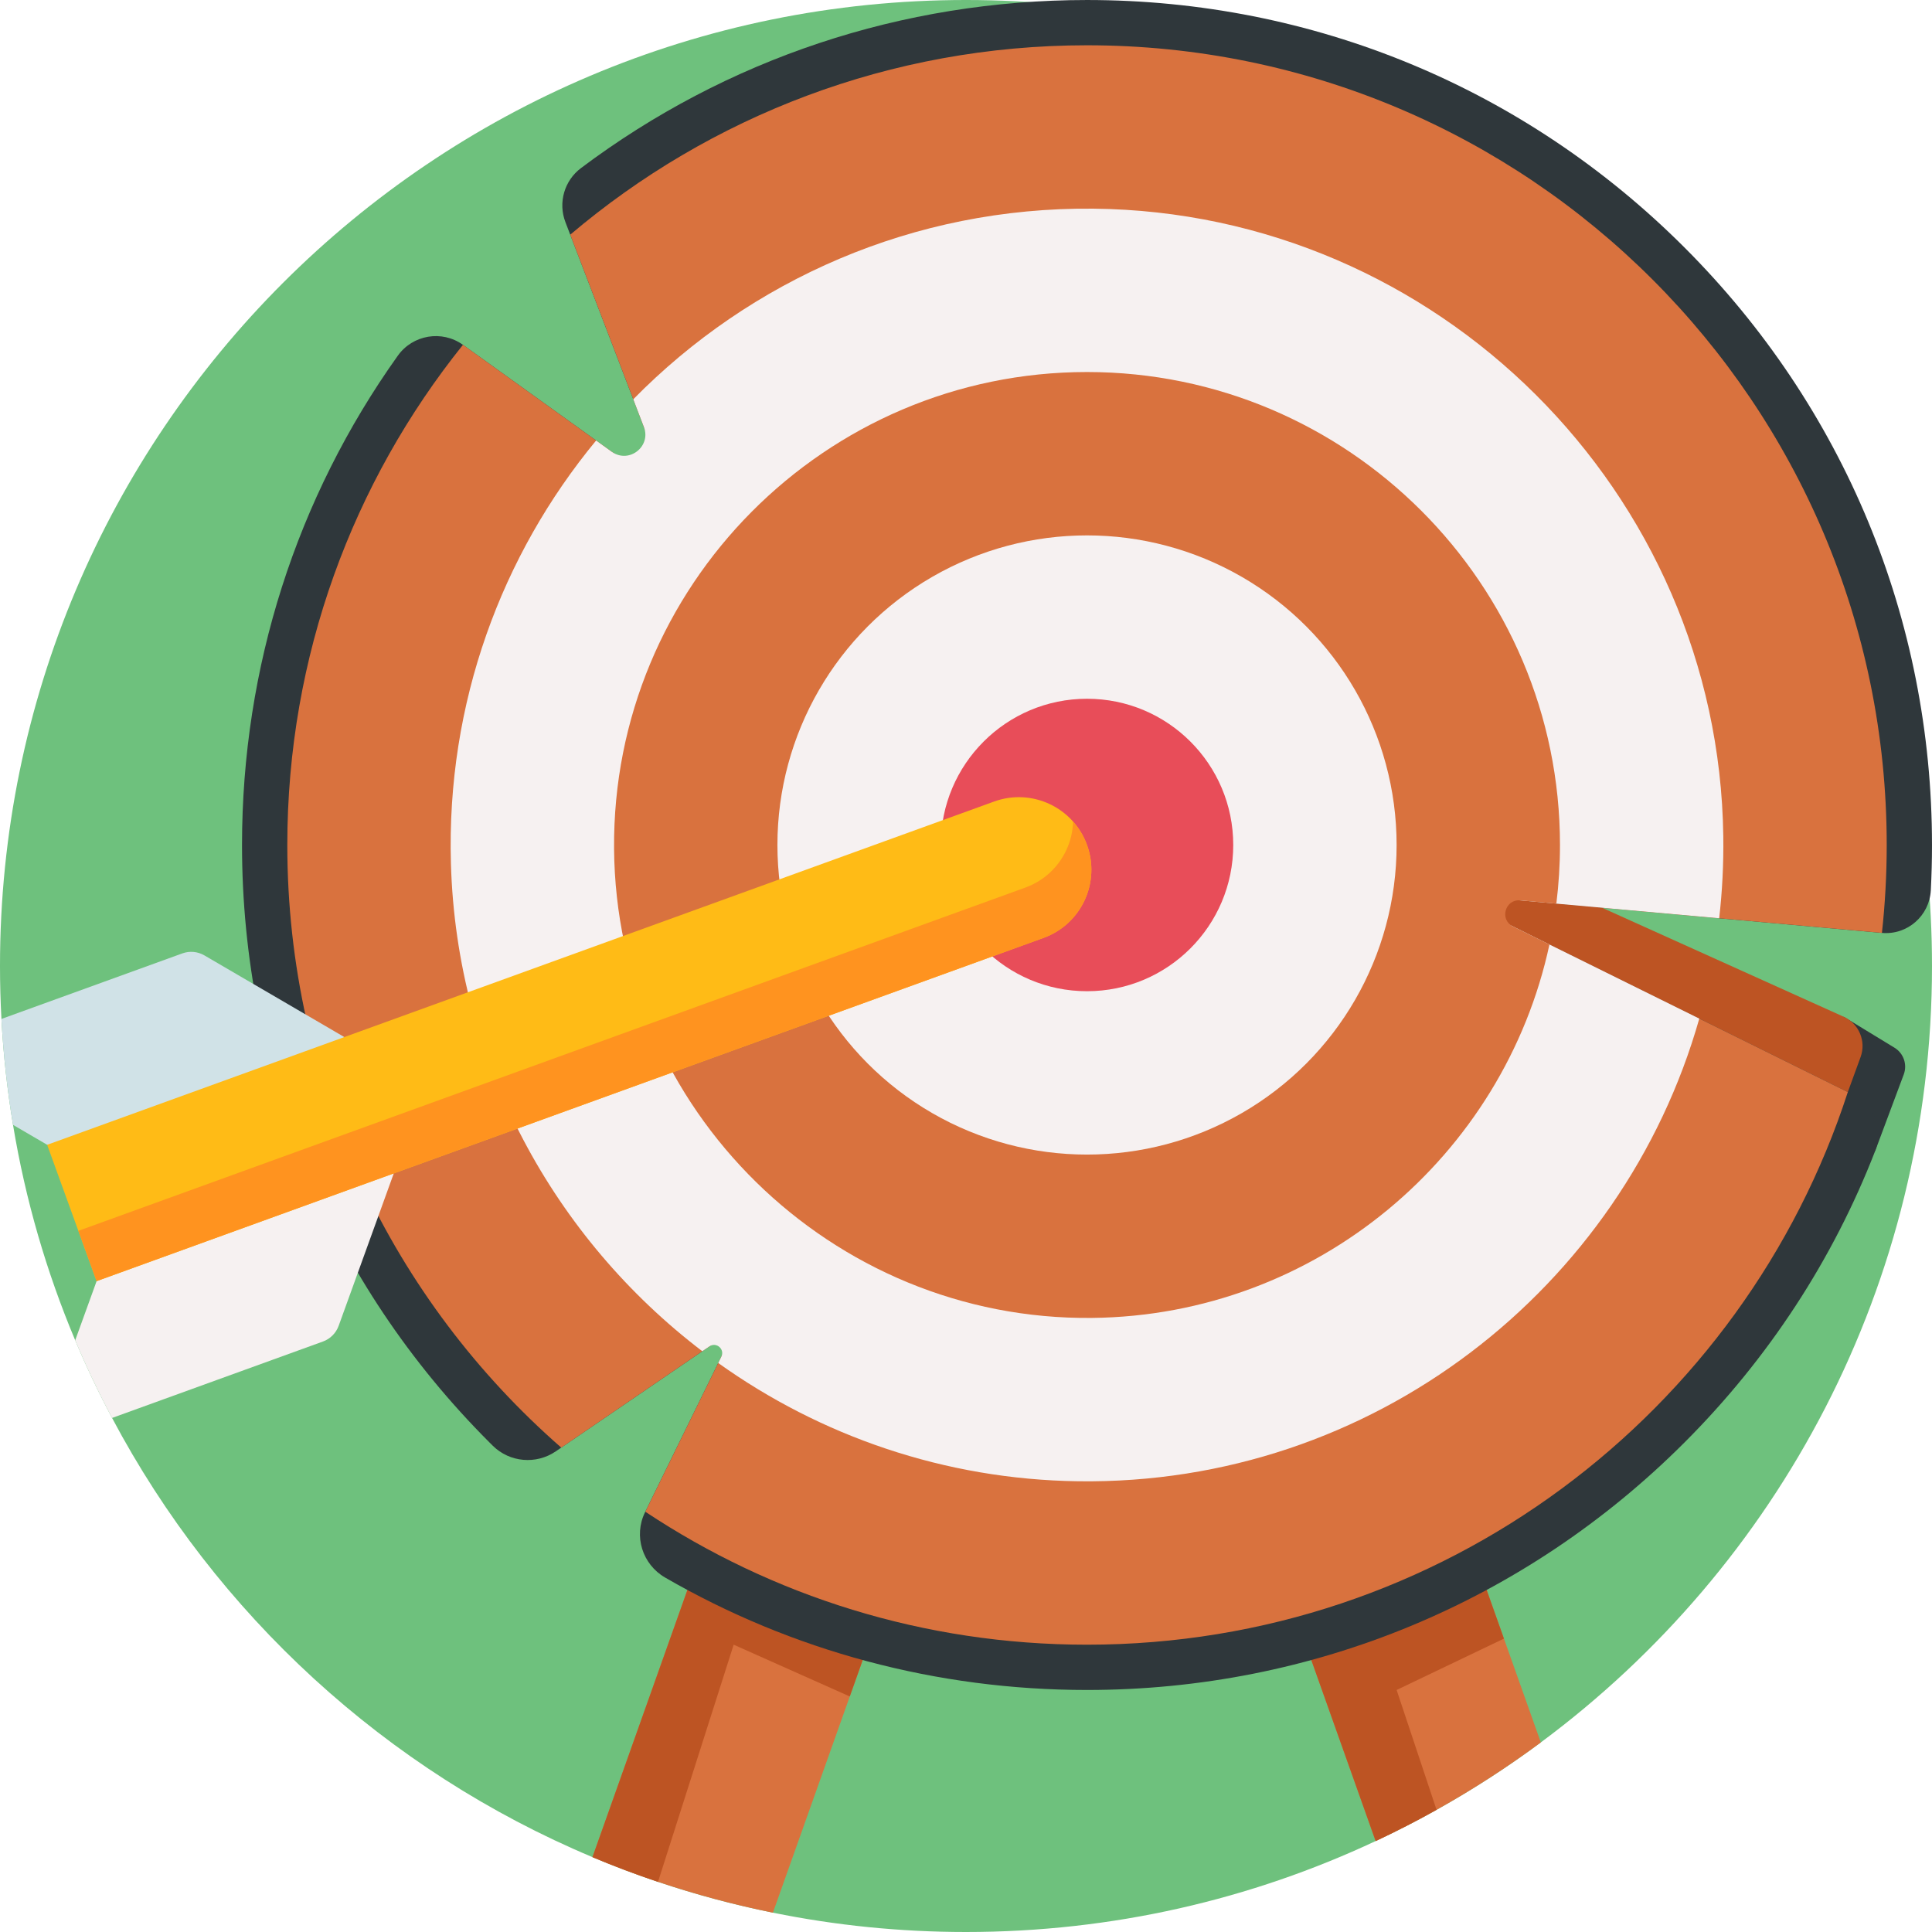 <svg id="Capa_1" enable-background="new 0 0 512 512" height="512" viewBox="0 0 512 512" width="512" xmlns="http://www.w3.org/2000/svg"><g><path d="m512 256c0 84.32-40.77 159.12-103.67 205.76-13.61 10.1-28.27 18.88-43.77 26.14-32.96 15.46-69.75 24.1-108.56 24.1-17.52 0-34.64-1.76-51.17-5.12-16.58-3.36-32.58-8.32-47.82-14.72-54.68-22.95-99.71-64.34-127.31-116.39-3.56-6.69-6.82-13.55-9.77-20.58-7.6-18.07-13.19-37.19-16.48-57.09-1.53-9.2-2.56-18.57-3.07-28.07-.25-4.64-.38-9.32-.38-14.03 0-141.38 114.62-256 256-256s256 114.62 256 256z" fill="#6ec17d"/><path d="m496.95 304.99 7.562-20.242c.989-2.648-.041-5.625-2.454-7.096l-13.478-8.214-6.147 22.476" fill="#2f373b"/><path d="m489.69 289.41 3.389-9.288c1.529-4.19-.434-8.85-4.499-10.684l-114.635-51.709 6.516 51.705" fill="#bd5423"/><g fill="#d9723e"><path d="m250.12 379.45-10.99 30.92-13.93 39.21-20.37 57.3c-10.39-2.11-20.56-4.84-30.45-8.17-5.89-1.97-11.68-4.16-17.37-6.55l40.28-113.36 5.72-16.09z"/><path d="m408.33 461.76c-8.79 6.52-18.02 12.5-27.63 17.86-5.27 2.95-10.65 5.71-16.14 8.28l-33.63-94.63-4.91-13.82 45.52-16.18 1.59-.56 25.43 71.54z"/></g><path d="m370.12 447.86 10.58 31.76c-5.27 2.95-10.65 5.71-16.14 8.28l-33.63-94.63 40.61-30 1.59-.56 25.43 71.54z" fill="#bd5423"/><path d="m241.17 385.92-2.04 24.45-13.93 39.21-30.77-13.72-20.05 62.85c-5.89-1.97-11.68-4.16-17.37-6.55l40.28-113.36z" fill="#bd5423"/><g><path d="m512 223.93c0 4.01-.11 8.01-.31 11.99-.36 6.77-6.21 11.92-12.96 11.31l-43.13-3.88-43.15-3.88-28.99-2.61 27.16 13.44 39.71 19.64 39.36 19.47 1.41.7c5.49 2.71 8.06 9.17 5.85 14.88-11.11 28.64-28.17 54.91-50.54 77.28-42.29 42.3-98.53 65.59-158.34 65.59-39.881 0-78.17-10.351-111.8-29.792-6.045-3.495-8.407-11.031-5.333-17.301l.072-.147 19.33-39.41 4.42-9.02-8.64 5.9-37.38 25.54-1.435.98c-5.209 3.558-12.226 2.957-16.71-1.48-.289-.286-.577-.573-.865-.86-42.3-42.29-65.59-98.53-65.59-158.34 0-47.13 14.46-92.04 41.28-129.66 3.97-5.57 11.71-6.88 17.27-2.89l35.29 25.36 4.14 2.98c.03.02.05.04.08.05l15.14 10.88-6.7-17.5-2.81-7.34-16.71-43.62-1.28-3.34c-1.97-5.15-.29-10.98 4.12-14.3 38.501-28.92 85.101-44.55 134.111-44.55 59.81 0 116.05 23.29 158.34 65.59 42.3 42.29 65.59 98.53 65.59 158.34z" fill="#2f373b"/><path d="m412.45 239.47-28.99-2.61 27.16 13.44 39.71 19.64 39.36 19.47c-27.58 85-107.42 146.45-201.62 146.45-43.28 0-83.52-12.97-117.06-35.24l19.33-39.41 4.42-9.02-8.64 5.9-37.38 25.54c-44.49-38.85-72.6-95.99-72.6-159.7 0-50.17 17.43-96.25 46.55-132.55l35.29 25.36 4.14 2.98c.03.02.05.04.08.05l15.14 10.88-6.7-17.5-2.81-7.34-16.71-43.62c36.93-31.31 84.73-50.19 136.95-50.19 117.05 0 211.93 94.88 211.93 211.93 0 7.87-.43 15.65-1.27 23.3l-43.13-3.88z" fill="#d9723e"/><path d="m412.45 239.47-28.99-2.61 27.16 13.44 39.71 19.64c-20.27 71.42-86.54 123.68-164.61 122.61-35.43-.48-68.35-12.03-95.38-31.34l.822-1.677c.975-1.99-1.324-3.982-3.155-2.732l-1.887 1.288c-39.24-29.9-65.12-76.59-66.62-129.25-1.22-42.57 13.43-81.77 38.48-112.1l4.14 2.98c.03.02.05.04.08.05 4.52 3.15 10.42-1.45 8.44-6.62l-2.81-7.34c30.97-31.54 74.22-50.98 121.91-50.51 91.23.89 165.71 75.06 166.95 166.29.1 7.37-.27 14.63-1.09 21.76z" fill="#f6f1f1"/><path d="m412.45 239.47-9.57-.862c-4.021-.362-5.562 5.109-1.944 6.9l9.684 4.792c-12.062 56.08-61.752 98.353-121.244 98.963-69.05.709-126.104-55.288-126.642-124.339-.543-69.564 55.895-126.334 125.336-126.334 69.11 0 125.34 56.23 125.34 125.34 0 5.26-.33 10.45-.96 15.54z" fill="#d9723e"/><circle cx="288.07" cy="223.93" fill="#f6f1f1" r="82.046"/><circle cx="288.07" cy="223.93" fill="#e84d59" r="38.752"/></g><g><path d="m91.25 274.83-23.66 21.48-55.09 7.07-9.05-5.28c-1.53-9.2-2.56-18.57-3.07-28.07l47.94-17.37c1.93-.7 4.07-.51 5.85.53z" fill="#d0e2e7"/><path d="m104.35 310.97-14.6 40.38c-.7 1.93-2.22 3.46-4.15 4.16l-55.9 20.26c-3.56-6.69-6.82-13.55-9.77-20.58l5.67-15.67 43.69-29.83z" fill="#f6f1f1"/><path d="m276.551 248.549-250.955 90.97-13.099-36.135 250.955-90.97c9.979-3.617 21 1.54 24.617 11.518 3.617 9.978-1.539 21-11.518 24.617z" fill="#ffbb16"/><path d="m288.07 223.93c1.811 4.996 1.428 10.24-.658 14.697-2.085 4.456-5.866 8.111-10.862 9.922l-250.95 90.968-4.832-13.329 250.951-90.968c4.996-1.811 8.776-5.466 10.861-9.922 1.1-2.351 1.731-4.929 1.794-7.568 1.58 1.754 2.844 3.849 3.696 6.2z" fill="#ff931f"/></g></g></svg>